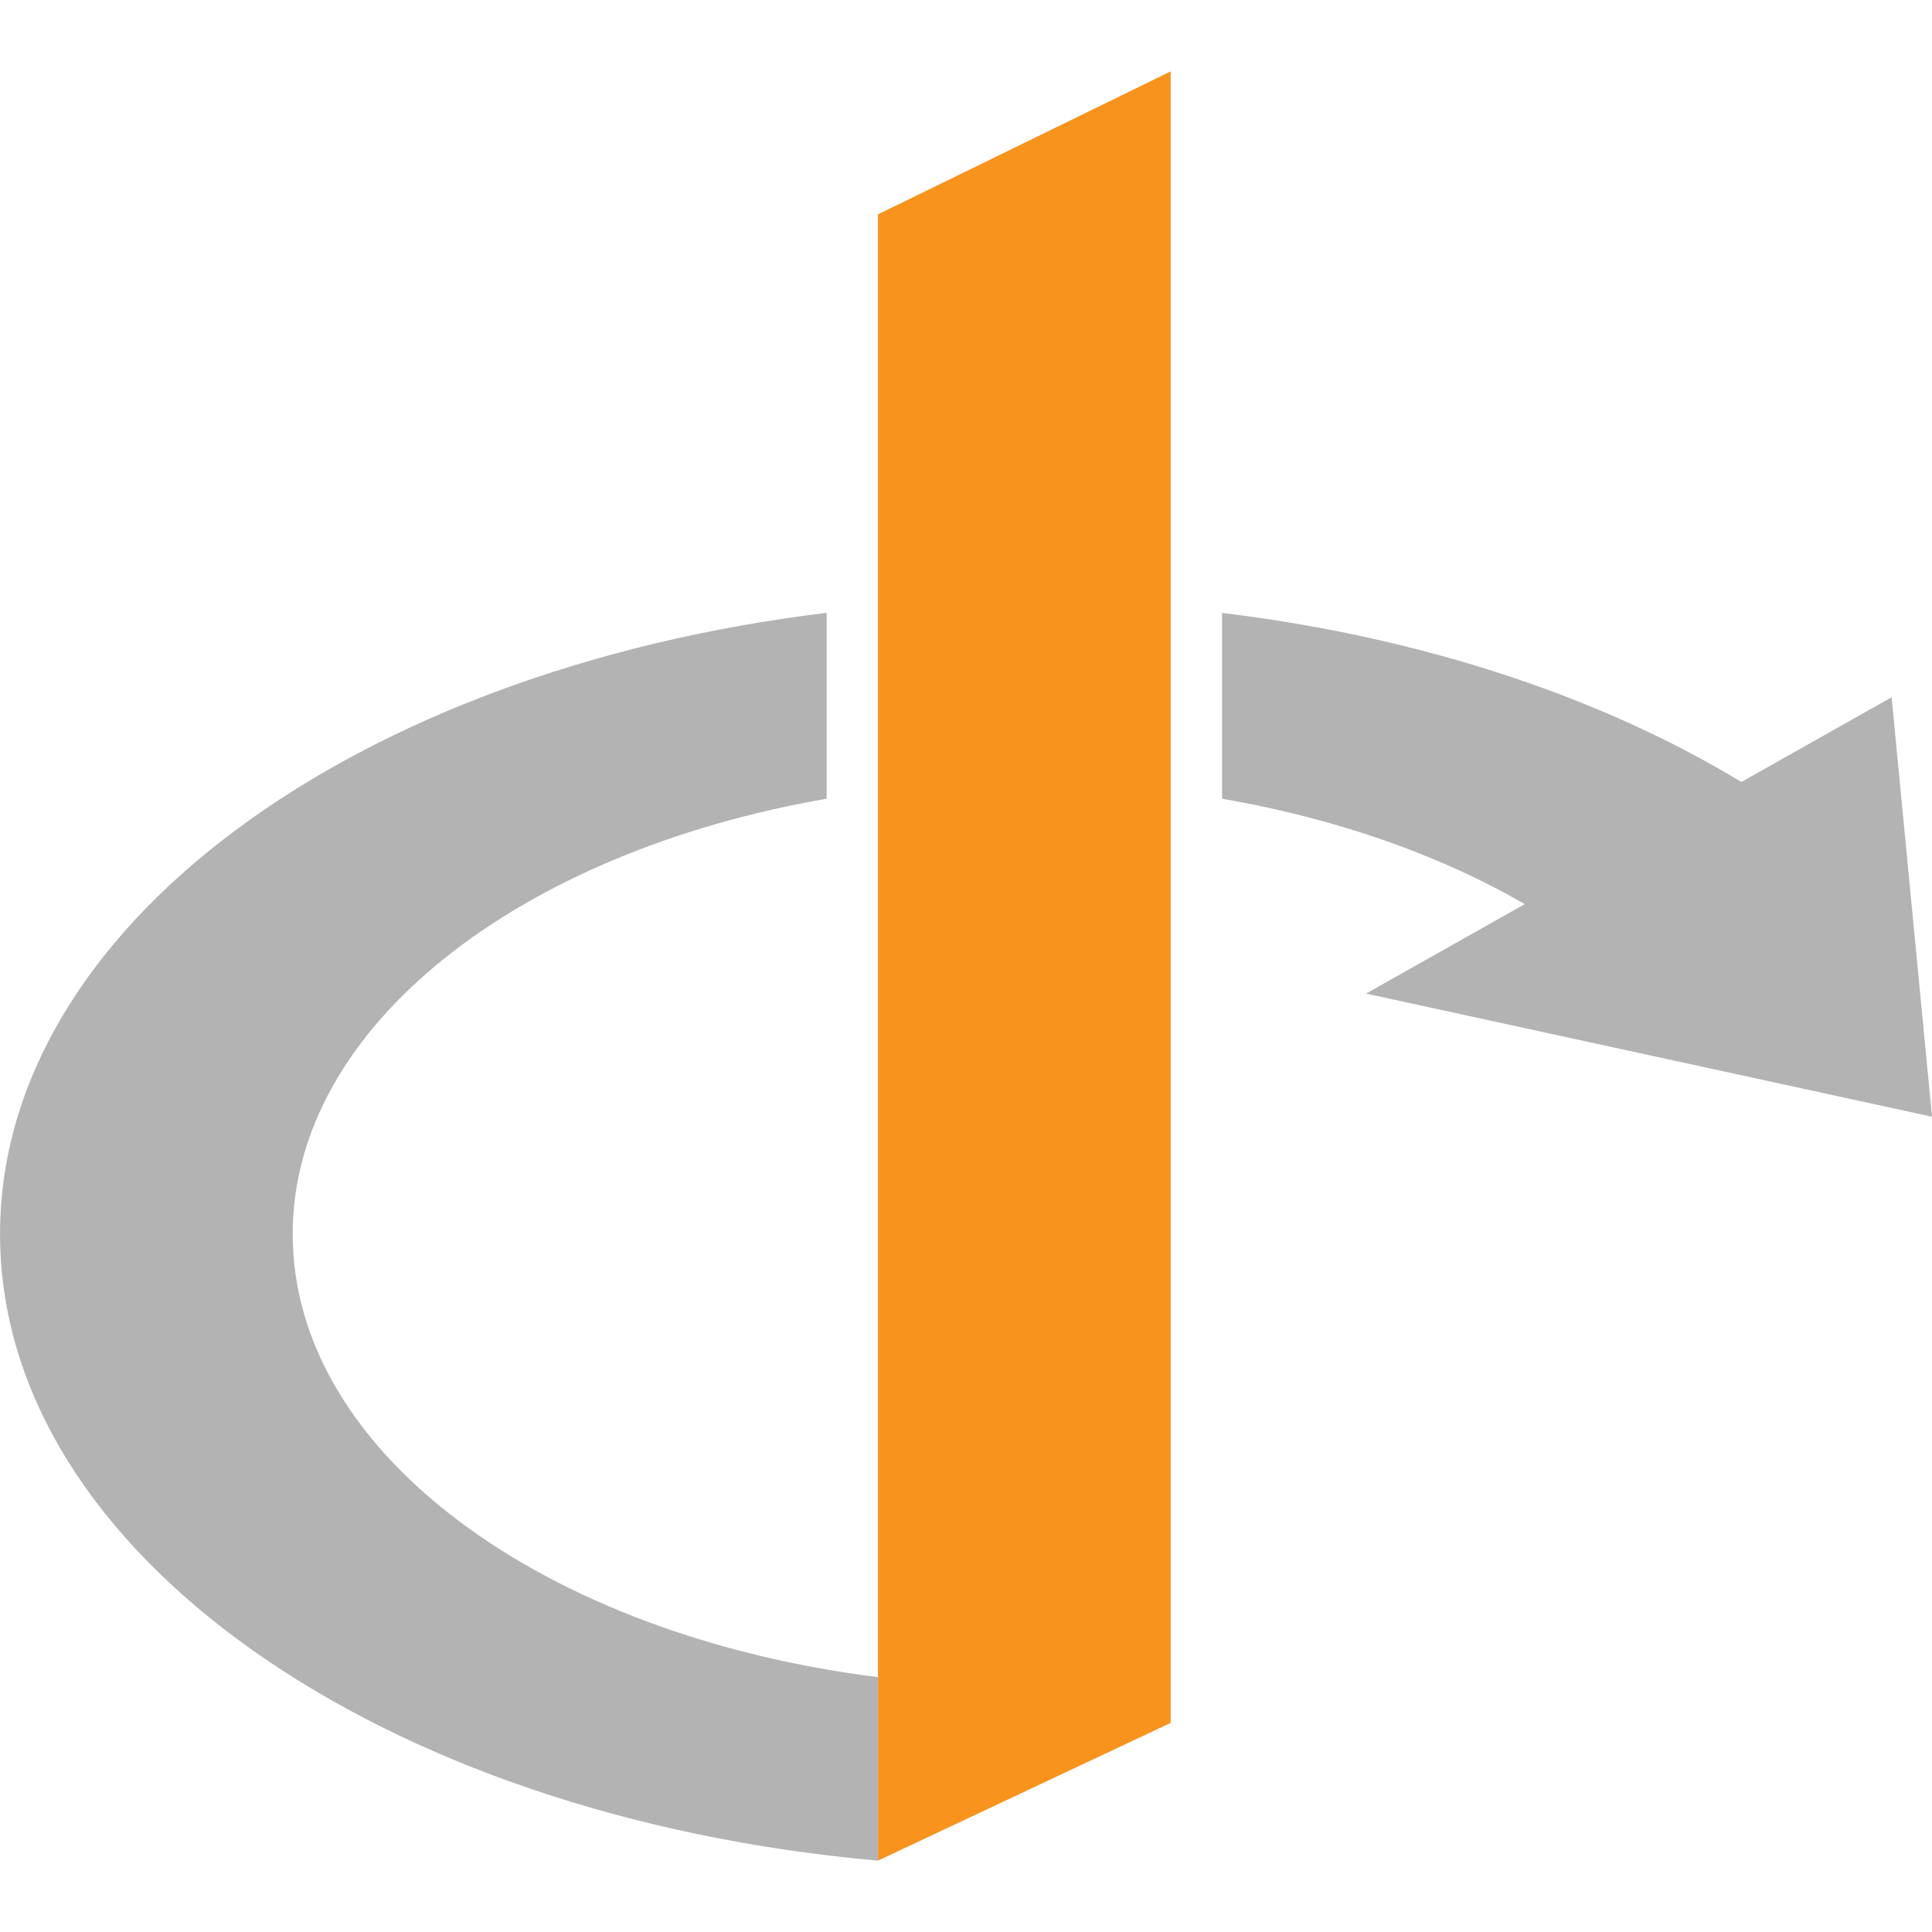 <?xml version="1.0" encoding="UTF-8"?>
<svg width="256" height="256" version="1.0" xml:space="preserve" xmlns="http://www.w3.org/2000/svg">
<path d="m116.34 28.402v218.14l38.781-18.252v-218.83z" fill="#f8931e" />
<path d="m250.65 92.39 5.353 55.582-74.996-16.317" fill="#b3b3b3" />
<path d="m38.781 163.52c0-27.479 29.942-50.62 70.754-57.684v-24.632c-62.425 7.545-109.53 41.528-109.53 82.316 0 42.258 50.566 77.209 116.34 83.025v-24.312c-44.254-5.548-77.561-29.725-77.561-58.713m123.15-82.306v24.622c16.238 2.81 30.764 8.152 42.357 15.318l27.422-16.947c-18.687-11.551-42.807-19.733-69.779-22.993"
fill="#b3b3b3" />
</svg>